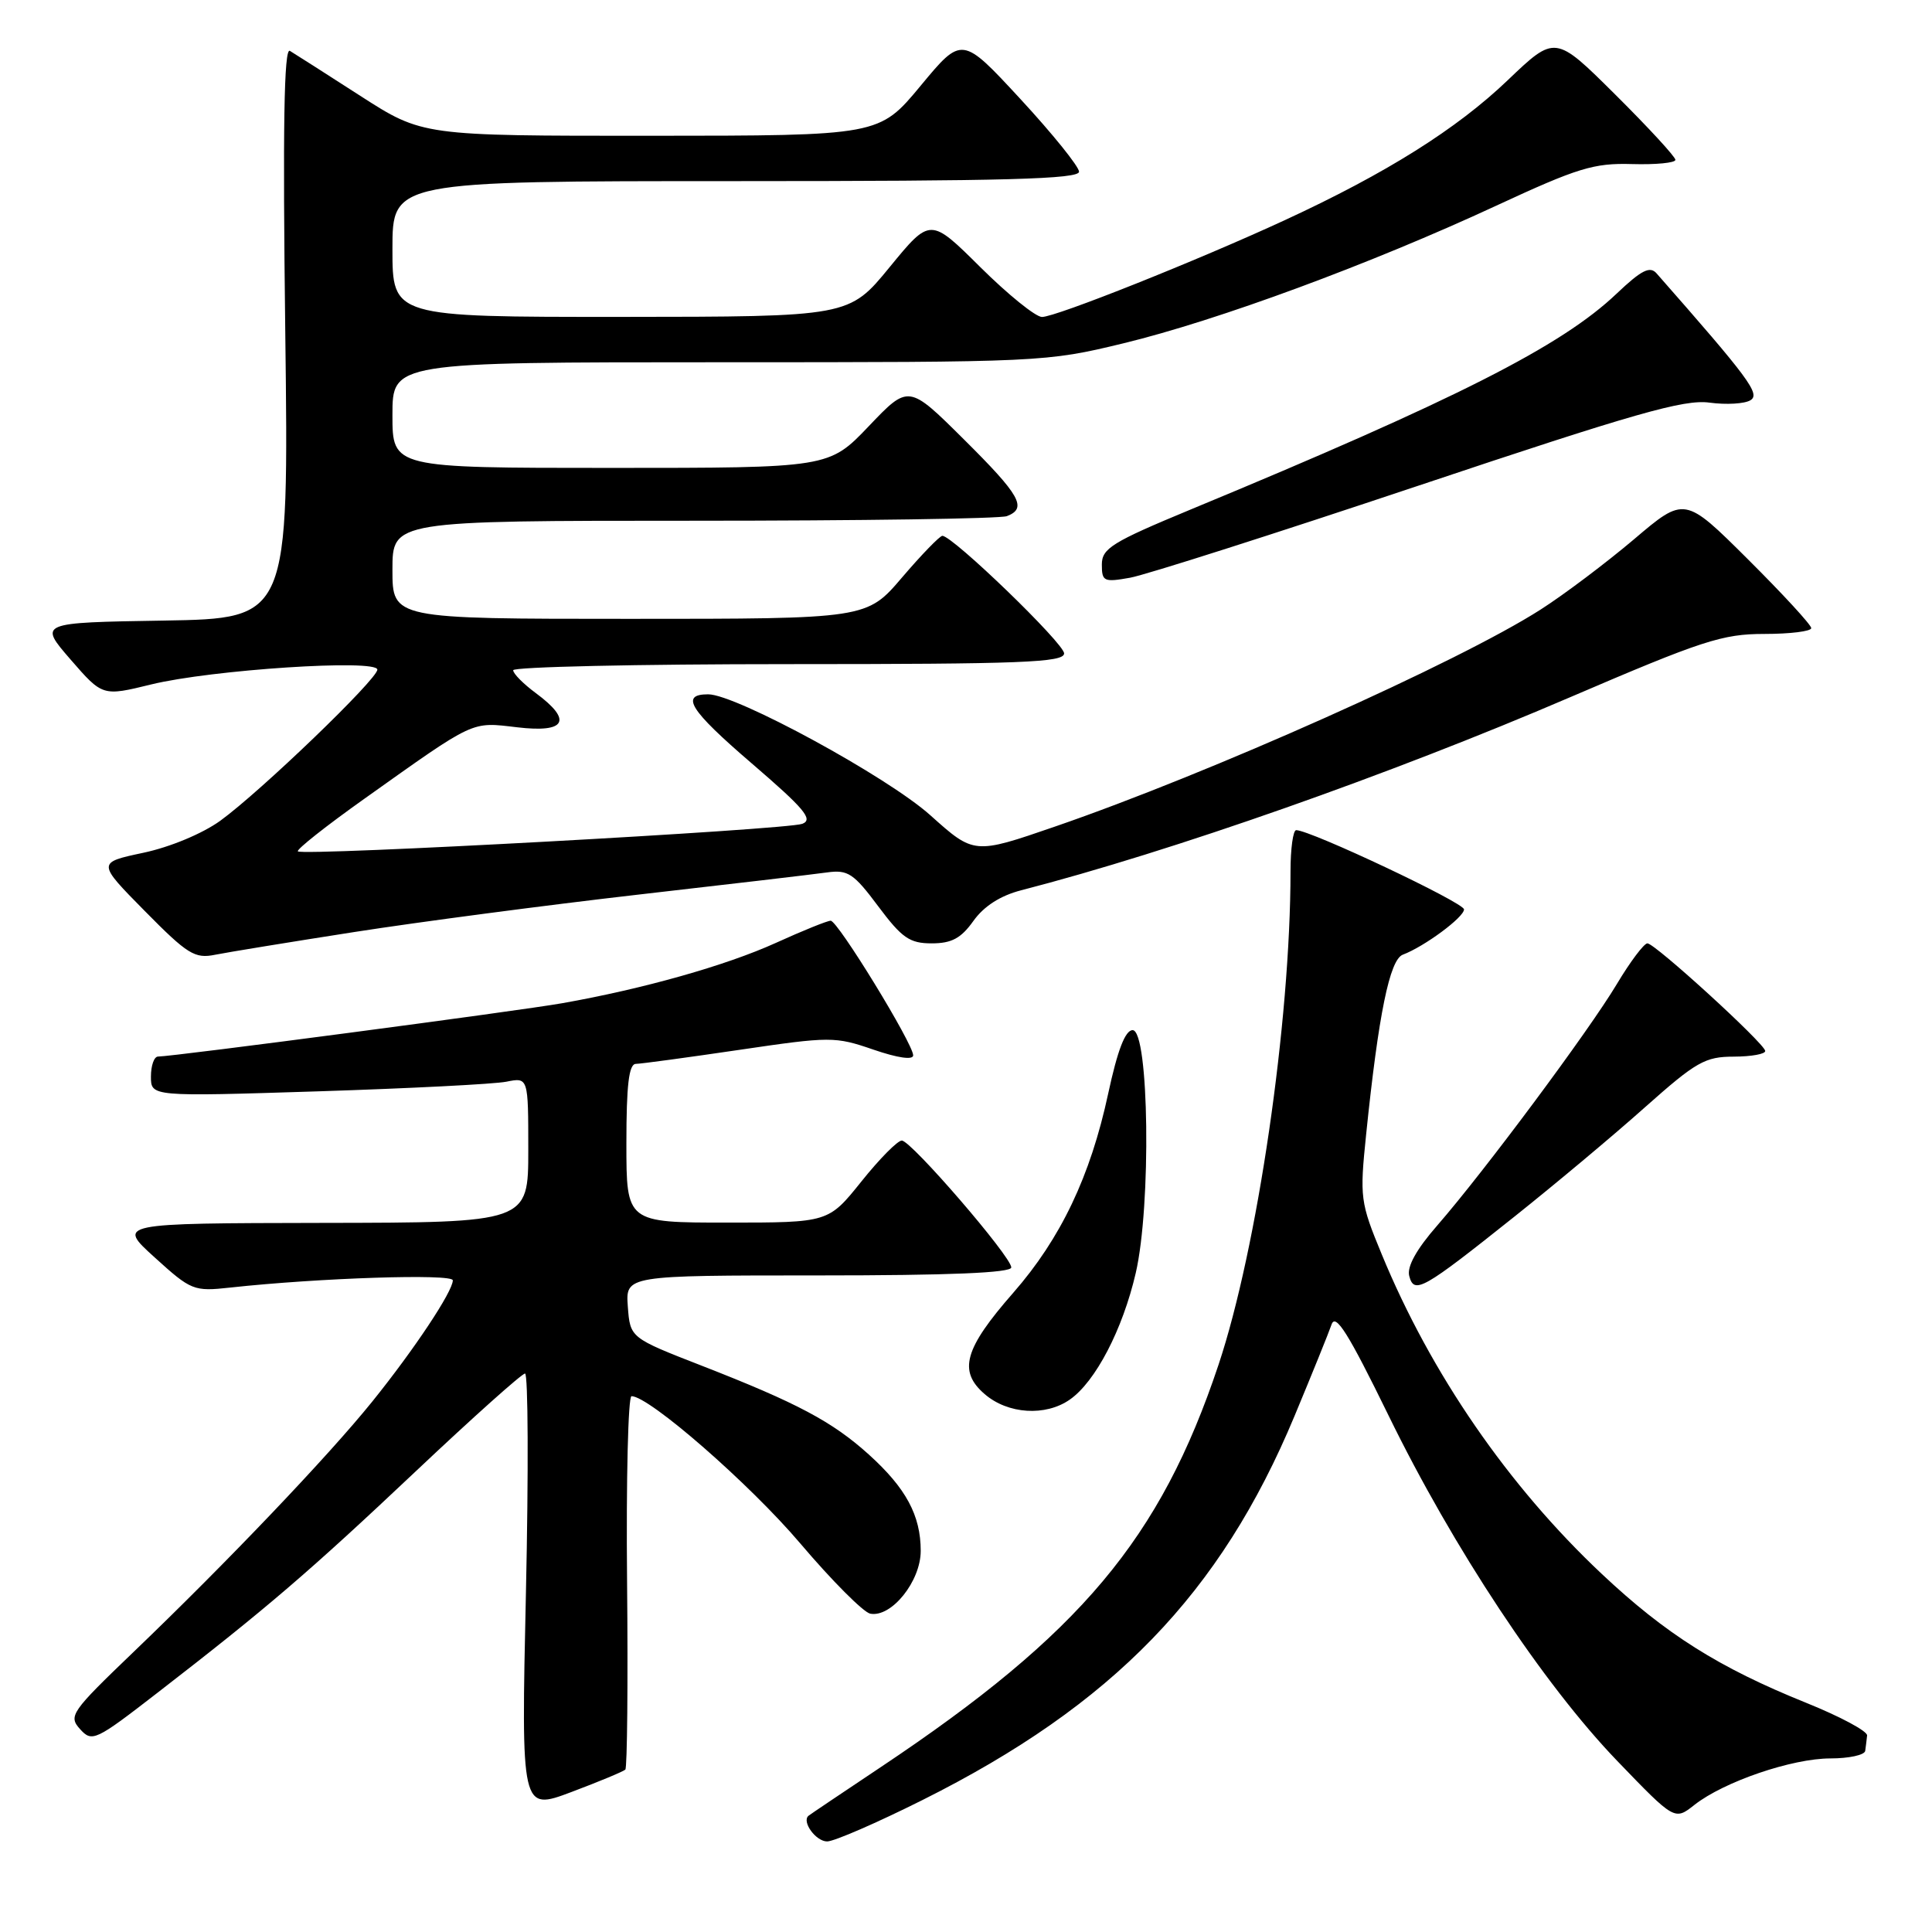 <?xml version="1.0" encoding="UTF-8" standalone="no"?>
<!DOCTYPE svg PUBLIC "-//W3C//DTD SVG 1.1//EN" "http://www.w3.org/Graphics/SVG/1.1/DTD/svg11.dtd" >
<svg xmlns="http://www.w3.org/2000/svg" xmlns:xlink="http://www.w3.org/1999/xlink" version="1.1" viewBox="0 0 256 256">
 <g >
 <path fill="currentColor"
d=" M 122.24 238.51 C 147.46 225.90 161.73 211.16 171.53 187.63 C 173.85 182.06 176.06 176.60 176.44 175.50 C 176.97 173.96 178.66 176.66 183.96 187.50 C 192.55 205.11 204.52 223.19 214.32 233.36 C 221.90 241.23 221.90 241.23 224.53 239.15 C 228.44 236.08 237.46 233.00 242.54 233.00 C 244.99 233.00 247.07 232.55 247.15 232.00 C 247.23 231.45 247.34 230.53 247.40 229.96 C 247.46 229.39 243.82 227.44 239.32 225.63 C 227.74 220.96 220.72 216.53 212.24 208.55 C 199.85 196.90 189.60 182.01 183.09 166.21 C 180.23 159.29 180.16 158.69 181.02 150.32 C 182.66 134.38 184.14 127.16 185.88 126.50 C 188.73 125.43 193.99 121.54 193.99 120.50 C 194.00 119.61 173.64 110.00 171.75 110.00 C 171.34 110.00 171.00 112.45 171.00 115.45 C 171.00 135.37 166.61 165.42 161.45 180.87 C 153.75 203.90 143.20 216.47 116.71 234.15 C 111.65 237.53 107.33 240.43 107.13 240.60 C 106.20 241.38 108.11 244.00 109.60 244.00 C 110.52 244.00 116.21 241.53 122.24 238.51 Z  M 82.86 234.48 C 83.11 234.22 83.22 222.98 83.09 209.51 C 82.96 196.03 83.23 185.00 83.68 185.00 C 86.02 185.00 99.34 196.62 106.03 204.50 C 110.23 209.45 114.41 213.64 115.31 213.82 C 118.12 214.36 122.00 209.53 122.00 205.50 C 122.00 200.80 120.05 197.18 115.11 192.72 C 110.30 188.38 105.65 185.90 93.00 180.97 C 83.50 177.27 83.50 177.27 83.19 173.13 C 82.89 169.00 82.89 169.00 108.44 169.00 C 125.81 169.00 134.00 168.66 134.00 167.94 C 134.00 166.51 120.77 151.18 119.50 151.13 C 118.95 151.11 116.54 153.55 114.14 156.55 C 109.77 162.00 109.77 162.00 96.39 162.00 C 83.00 162.00 83.00 162.00 83.00 151.50 C 83.00 143.78 83.33 140.99 84.25 140.97 C 84.94 140.96 91.12 140.12 97.98 139.11 C 110.05 137.33 110.64 137.33 115.73 139.08 C 118.96 140.19 121.00 140.48 121.00 139.84 C 121.00 138.30 111.01 122.00 110.07 122.00 C 109.63 122.00 106.36 123.32 102.80 124.94 C 96.18 127.94 85.25 131.03 74.50 132.93 C 68.77 133.95 22.91 140.00 20.94 140.00 C 20.42 140.00 20.00 141.19 20.00 142.65 C 20.00 145.31 20.00 145.31 42.10 144.61 C 54.26 144.22 65.51 143.65 67.10 143.33 C 70.00 142.75 70.00 142.75 70.00 152.38 C 70.00 162.00 70.00 162.00 42.75 162.04 C 15.50 162.09 15.50 162.09 20.50 166.62 C 25.33 171.00 25.67 171.14 30.50 170.61 C 42.33 169.32 60.00 168.75 60.00 169.65 C 60.00 171.12 54.89 178.81 49.33 185.71 C 43.50 192.94 30.14 206.96 17.70 218.89 C 9.40 226.85 9.04 227.38 10.61 229.12 C 12.20 230.88 12.63 230.68 20.88 224.29 C 35.40 213.06 40.97 208.28 55.16 194.89 C 62.67 187.80 69.16 182.00 69.57 182.00 C 69.98 182.00 70.04 195.04 69.69 210.98 C 69.05 239.96 69.05 239.96 75.72 237.45 C 79.39 236.07 82.60 234.73 82.86 234.48 Z  M 141.76 185.45 C 145.16 183.08 148.76 176.16 150.49 168.69 C 152.56 159.77 152.26 136.50 150.08 136.50 C 149.10 136.50 148.08 139.15 146.84 144.91 C 144.49 155.85 140.55 164.11 134.27 171.29 C 127.76 178.72 126.93 181.68 130.48 184.73 C 133.56 187.39 138.55 187.70 141.76 185.45 Z  M 200.73 161.16 C 206.10 156.88 213.88 150.37 218.00 146.69 C 224.75 140.69 225.93 140.01 229.75 140.01 C 232.09 140.00 233.95 139.66 233.90 139.25 C 233.75 138.20 219.29 125.00 218.29 125.00 C 217.84 125.00 216.01 127.43 214.23 130.41 C 210.50 136.64 196.66 155.24 190.47 162.35 C 187.68 165.54 186.41 167.84 186.73 169.07 C 187.38 171.55 188.49 170.92 200.73 161.16 Z  M 47.00 123.49 C 55.53 122.16 72.40 119.94 84.50 118.55 C 96.60 117.17 107.90 115.84 109.60 115.60 C 112.35 115.22 113.12 115.73 116.37 120.09 C 119.51 124.29 120.53 125.00 123.45 125.00 C 126.10 125.00 127.34 124.33 128.98 122.03 C 130.37 120.08 132.55 118.68 135.30 117.97 C 155.21 112.83 184.16 102.65 208.04 92.39 C 225.56 84.87 228.22 84.00 233.79 84.00 C 237.21 84.00 240.00 83.65 240.00 83.23 C 240.00 82.80 236.22 78.70 231.61 74.11 C 223.22 65.76 223.22 65.76 216.50 71.47 C 212.80 74.60 207.24 78.79 204.14 80.77 C 193.24 87.75 160.21 102.50 139.78 109.53 C 129.07 113.22 129.07 113.22 123.28 108.03 C 117.60 102.93 97.52 92.00 93.84 92.00 C 90.07 92.00 91.39 94.09 99.57 101.12 C 106.60 107.16 107.80 108.59 106.31 109.16 C 104.26 109.95 40.11 113.45 39.47 112.81 C 39.24 112.58 43.21 109.44 48.28 105.84 C 63.09 95.31 62.37 95.65 68.53 96.37 C 75.01 97.14 75.91 95.47 71.00 91.84 C 69.35 90.62 68.00 89.26 68.00 88.81 C 68.00 88.37 84.42 88.00 104.50 88.00 C 135.35 88.00 141.00 87.78 141.00 86.58 C 141.00 85.26 126.25 71.01 124.87 71.00 C 124.53 71.00 122.13 73.47 119.54 76.50 C 114.85 82.00 114.85 82.00 83.42 82.00 C 52.00 82.00 52.00 82.00 52.00 75.50 C 52.00 69.00 52.00 69.00 91.92 69.00 C 113.87 69.00 132.55 68.73 133.42 68.39 C 136.15 67.34 135.21 65.65 127.70 58.20 C 120.39 50.94 120.39 50.94 115.12 56.47 C 109.84 62.00 109.84 62.00 80.92 62.00 C 52.00 62.00 52.00 62.00 52.00 55.00 C 52.00 48.00 52.00 48.00 95.25 48.00 C 138.00 48.00 138.62 47.97 148.86 45.49 C 161.33 42.47 181.62 34.98 198.27 27.25 C 209.05 22.25 211.18 21.59 216.25 21.74 C 219.41 21.83 222.00 21.58 222.00 21.18 C 222.00 20.78 218.42 16.89 214.03 12.53 C 206.07 4.62 206.07 4.62 199.78 10.63 C 193.03 17.09 183.67 22.97 170.27 29.16 C 158.70 34.51 139.91 42.00 138.07 42.00 C 137.23 42.00 133.56 39.03 129.91 35.41 C 123.27 28.82 123.27 28.82 117.88 35.40 C 112.50 41.97 112.50 41.97 82.25 41.99 C 52.00 42.00 52.00 42.00 52.00 33.00 C 52.00 24.00 52.00 24.00 97.50 24.00 C 133.25 24.00 143.00 23.73 142.98 22.75 C 142.96 22.06 139.47 17.73 135.21 13.12 C 127.47 4.75 127.47 4.75 121.99 11.36 C 116.50 17.98 116.50 17.98 86.24 17.99 C 55.98 18.00 55.98 18.00 47.74 12.70 C 43.21 9.78 39.01 7.10 38.41 6.74 C 37.63 6.27 37.46 16.82 37.80 44.02 C 38.27 81.95 38.27 81.95 21.69 82.23 C 5.11 82.50 5.11 82.50 9.35 87.39 C 13.59 92.27 13.59 92.27 20.04 90.69 C 28.01 88.74 50.00 87.30 50.00 88.73 C 50.00 90.00 34.54 104.87 29.18 108.76 C 26.82 110.46 22.53 112.25 18.98 113.00 C 12.86 114.30 12.86 114.30 19.18 120.71 C 24.84 126.45 25.81 127.06 28.50 126.51 C 30.15 126.18 38.47 124.82 47.00 123.49 Z  M 187.99 64.34 C 216.63 54.75 223.16 52.89 226.51 53.35 C 228.73 53.65 231.18 53.51 231.95 53.03 C 233.28 52.21 231.77 50.17 219.50 36.22 C 218.62 35.22 217.50 35.79 214.21 38.91 C 206.90 45.87 192.95 52.94 157.75 67.52 C 147.34 71.84 146.00 72.67 146.00 74.81 C 146.00 77.05 146.27 77.17 149.75 76.55 C 151.81 76.18 169.02 70.69 187.99 64.34 Z "/>
</g>
</svg>